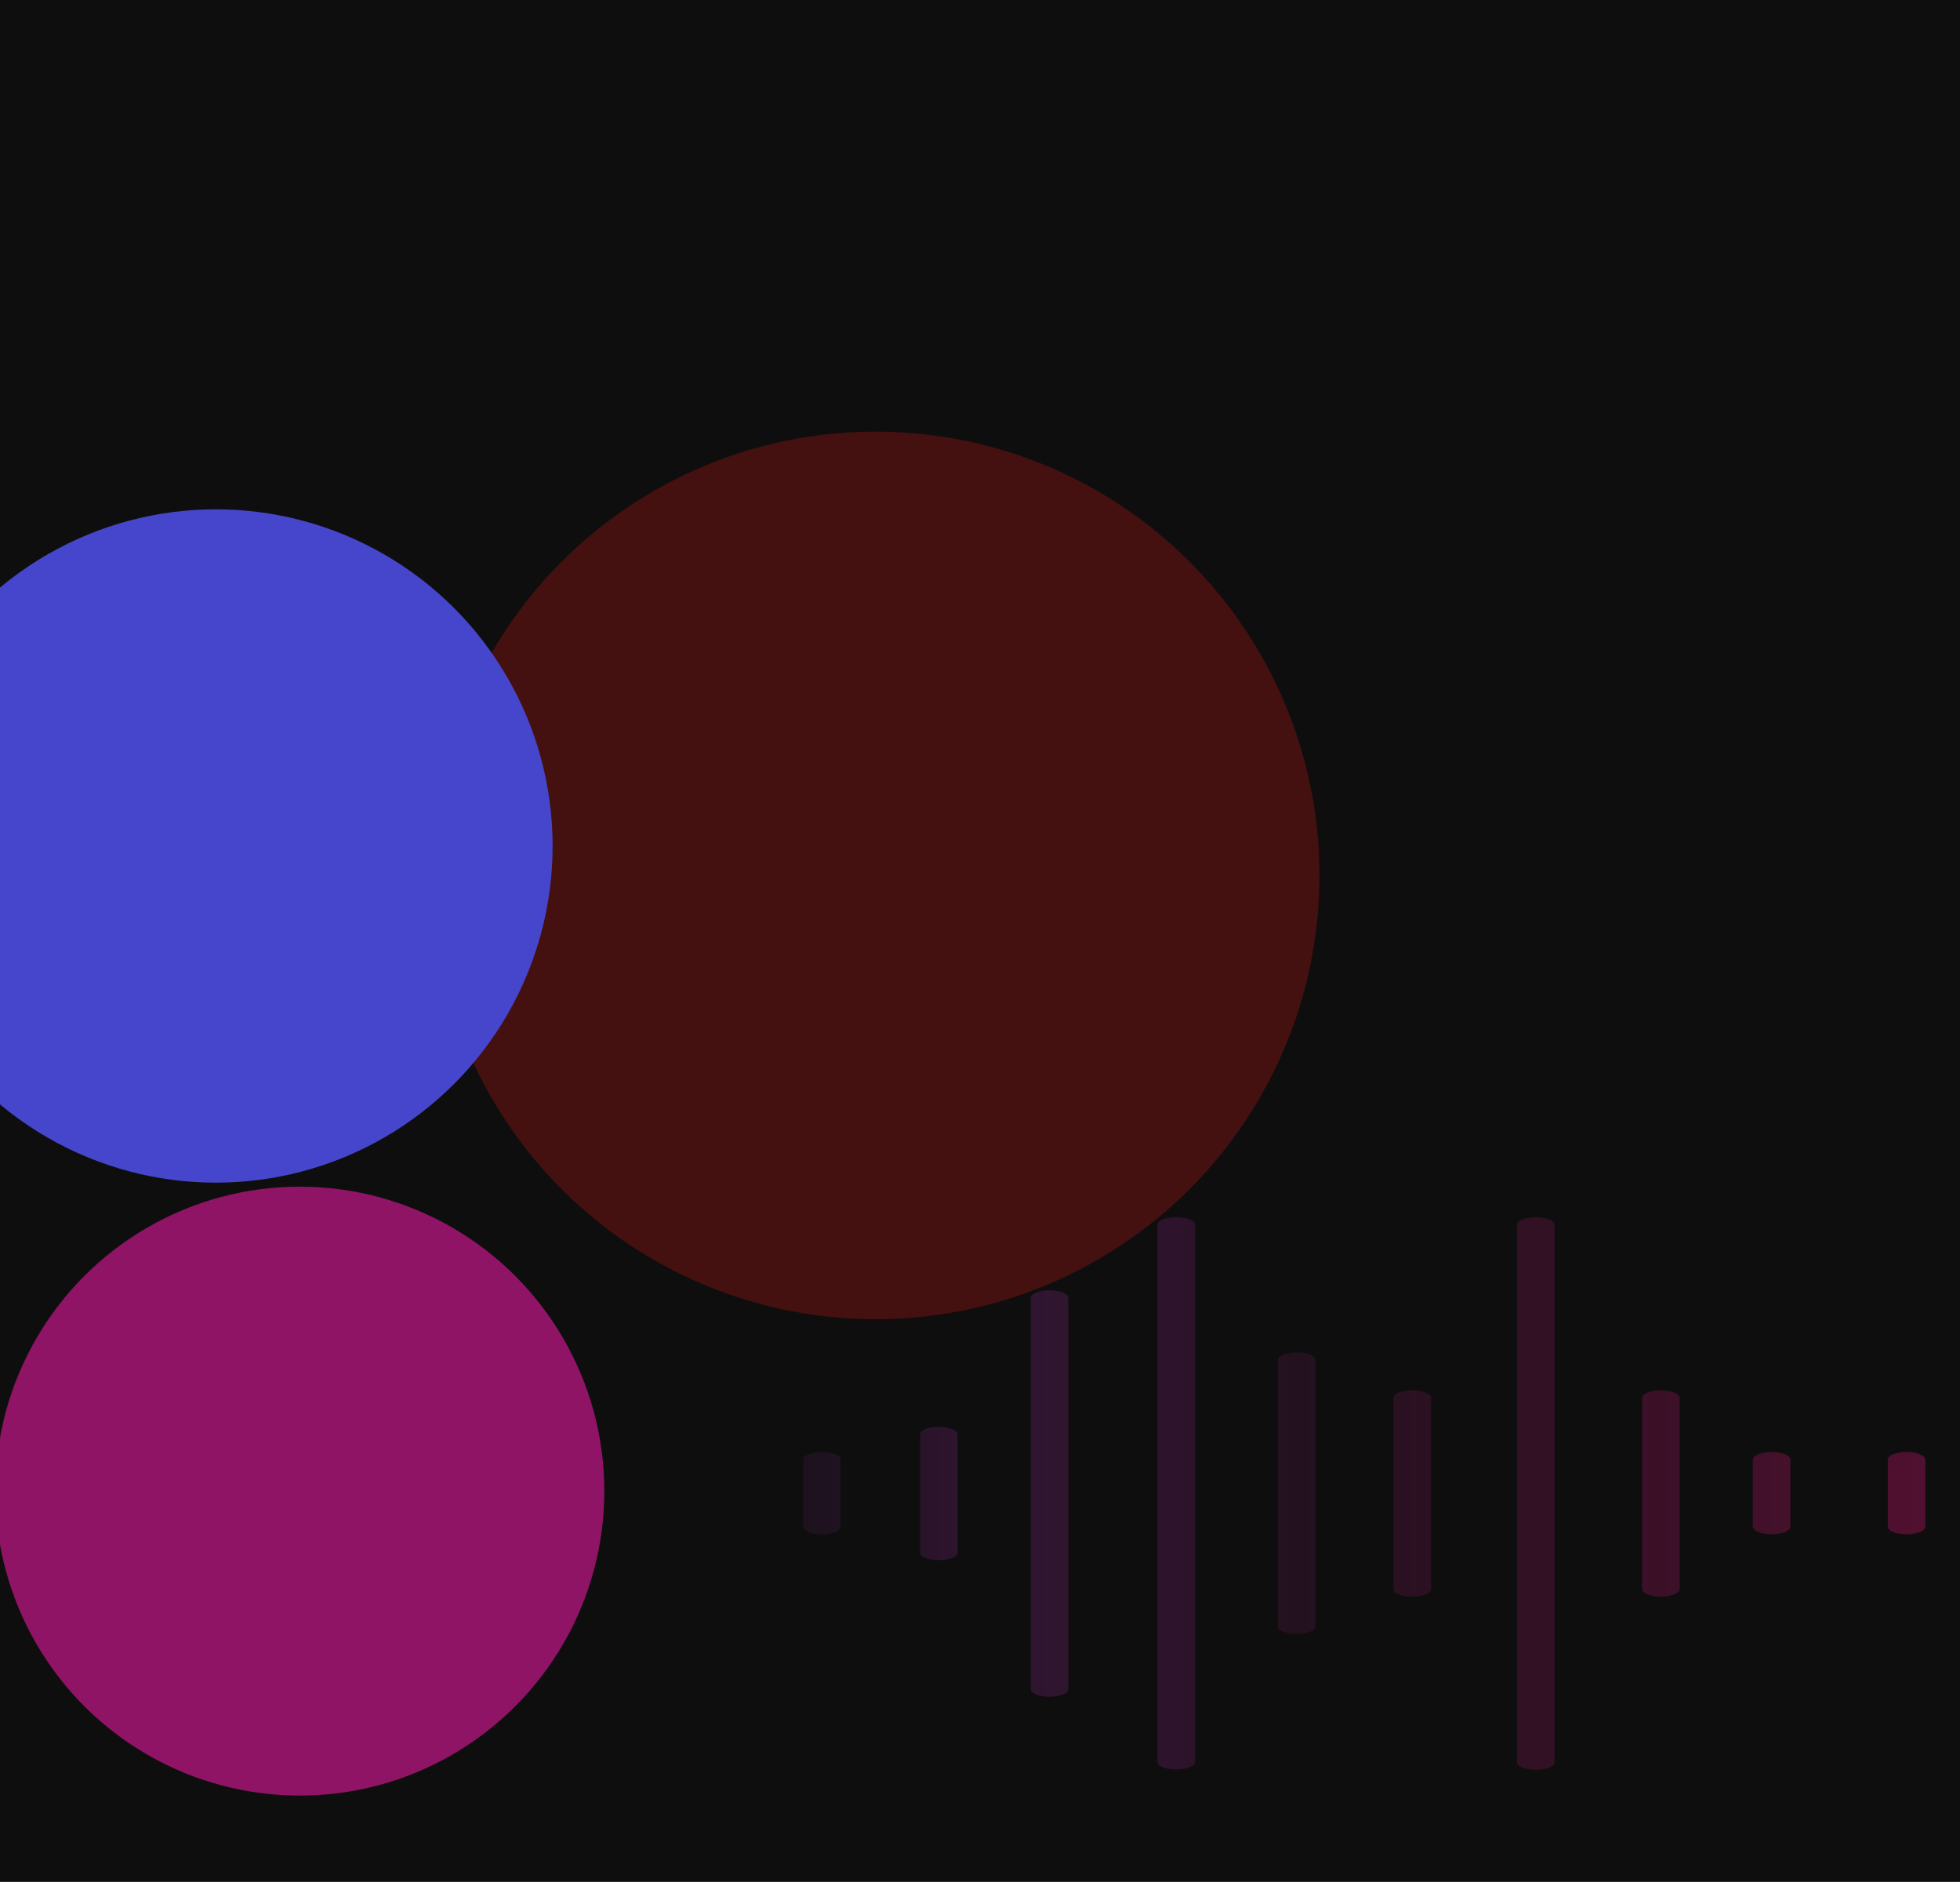 <svg width="227" height="218" viewBox="0 0 227 218" fill="none" xmlns="http://www.w3.org/2000/svg">
<g clip-path="url(#clip0_1_6446)">
<rect width="227" height="218" fill="#0F0E0E"/>
<g opacity="0.8">
<g filter="url(#filter0_f_1_6446)">
<circle cx="101.409" cy="101.409" r="51.409" fill="#F11514" fill-opacity="0.3"/>
</g>
<g filter="url(#filter1_f_1_6446)">
<circle cx="34.722" cy="172.731" r="35.269" fill="#AF157B"/>
</g>
<g filter="url(#filter2_f_1_6446)">
<circle cx="25" cy="98" r="39" fill="#5454FD"/>
</g>
</g>
<path fill-rule="evenodd" clip-rule="evenodd" d="M179.404 141.255C178.997 141.092 178.444 141 177.869 141C177.294 141 176.743 141.092 176.336 141.256C175.929 141.419 175.699 141.641 175.697 141.872V204.1C175.684 204.219 175.73 204.337 175.834 204.447C175.937 204.558 176.095 204.659 176.298 204.744C176.502 204.83 176.746 204.898 177.016 204.944C177.286 204.991 177.577 205.015 177.871 205.015C178.165 205.015 178.455 204.991 178.726 204.944C178.996 204.898 179.24 204.83 179.443 204.744C179.646 204.659 179.804 204.558 179.908 204.447C180.011 204.337 180.058 204.219 180.045 204.1V141.872C180.043 141.641 179.812 141.419 179.404 141.255ZM137.776 141.255C137.368 141.092 136.816 141 136.24 141C135.953 140.999 135.669 141.021 135.404 141.064C135.138 141.108 134.897 141.172 134.693 141.253C134.489 141.334 134.327 141.43 134.216 141.537C134.106 141.643 134.048 141.757 134.047 141.872V204.101C134.047 204.334 134.277 204.557 134.687 204.722C135.096 204.887 135.652 204.98 136.231 204.98C136.811 204.98 137.366 204.887 137.776 204.722C138.186 204.557 138.416 204.334 138.416 204.101V141.872C138.414 141.641 138.184 141.419 137.776 141.255ZM249.828 156.664C250.113 156.664 250.396 156.687 250.659 156.731C250.923 156.775 251.162 156.839 251.364 156.92C251.566 157.001 251.726 157.098 251.835 157.204C251.944 157.31 252 157.423 252 157.538V188.436C251.975 188.662 251.735 188.874 251.33 189.03C250.925 189.186 250.387 189.273 249.826 189.273C249.265 189.273 248.726 189.186 248.321 189.03C247.916 188.874 247.677 188.662 247.652 188.436V157.536C247.654 157.305 247.884 157.083 248.292 156.92C248.7 156.756 249.252 156.664 249.828 156.664ZM151.717 156.92C151.31 156.756 150.758 156.664 150.182 156.664C149.606 156.664 149.054 156.756 148.646 156.92C148.238 157.083 148.008 157.305 148.005 157.537V188.436C148.03 188.662 148.27 188.875 148.675 189.03C149.08 189.186 149.619 189.273 150.179 189.273C150.74 189.273 151.279 189.186 151.684 189.03C152.089 188.875 152.329 188.662 152.354 188.436V157.538C152.354 157.306 152.125 157.084 151.717 156.92ZM235.505 165.286C236.083 165.286 236.636 165.378 237.044 165.543C237.452 165.707 237.682 165.93 237.682 166.162V179.811C237.682 180.043 237.452 180.266 237.044 180.43C236.636 180.595 236.083 180.687 235.505 180.687C234.928 180.687 234.375 180.595 233.967 180.43C233.559 180.266 233.329 180.043 233.329 179.811V166.162C233.329 165.93 233.559 165.707 233.967 165.543C234.375 165.378 234.928 165.286 235.505 165.286ZM222.347 168.453C221.939 168.289 221.387 168.197 220.81 168.197C220.524 168.197 220.24 168.22 219.976 168.264C219.712 168.308 219.472 168.373 219.27 168.455C219.068 168.536 218.908 168.633 218.8 168.74C218.692 168.847 218.637 168.961 218.638 169.076V176.897C218.663 177.122 218.903 177.335 219.308 177.491C219.713 177.647 220.252 177.734 220.812 177.734C221.373 177.734 221.912 177.647 222.317 177.491C222.722 177.335 222.962 177.122 222.986 176.897V169.071C222.985 168.839 222.755 168.617 222.347 168.453ZM108.74 165.286C109.026 165.286 109.309 165.308 109.573 165.352C109.837 165.396 110.077 165.461 110.28 165.542C110.482 165.623 110.642 165.72 110.751 165.826C110.86 165.933 110.916 166.047 110.916 166.162V179.811C110.929 179.929 110.882 180.047 110.779 180.158C110.675 180.269 110.517 180.37 110.314 180.455C110.111 180.541 109.867 180.609 109.597 180.655C109.326 180.701 109.036 180.725 108.742 180.725C108.448 180.725 108.157 180.701 107.887 180.655C107.617 180.609 107.373 180.541 107.169 180.455C106.966 180.37 106.808 180.269 106.705 180.158C106.601 180.047 106.555 179.929 106.568 179.811V166.162C106.567 166.047 106.623 165.933 106.732 165.827C106.841 165.721 107.001 165.624 107.202 165.543C107.404 165.461 107.644 165.397 107.908 165.353C108.171 165.309 108.454 165.286 108.74 165.286ZM96.709 168.453C96.301 168.289 95.748 168.197 95.171 168.197C94.885 168.197 94.602 168.22 94.337 168.264C94.073 168.308 93.833 168.373 93.631 168.455C93.429 168.536 93.27 168.633 93.161 168.74C93.053 168.847 92.998 168.961 93 169.076V176.897C93.024 177.122 93.264 177.335 93.669 177.491C94.074 177.647 94.613 177.734 95.174 177.734C95.734 177.734 96.273 177.647 96.678 177.491C97.083 177.335 97.323 177.122 97.348 176.897V169.071C97.347 168.839 97.117 168.617 96.709 168.453ZM205.177 168.197C205.463 168.197 205.746 168.219 206.01 168.263C206.274 168.307 206.514 168.371 206.716 168.452C206.918 168.534 207.078 168.63 207.188 168.736C207.297 168.842 207.354 168.956 207.354 169.071V176.897C207.329 177.122 207.089 177.335 206.684 177.491C206.279 177.647 205.74 177.734 205.179 177.734C204.619 177.734 204.08 177.647 203.675 177.491C203.27 177.335 203.03 177.122 203.005 176.897V169.076C203.004 168.961 203.059 168.847 203.167 168.74C203.275 168.633 203.435 168.536 203.637 168.455C203.839 168.373 204.079 168.308 204.343 168.264C204.608 168.22 204.891 168.197 205.177 168.197ZM123.087 149.722C122.679 149.558 122.125 149.466 121.548 149.466C120.972 149.466 120.419 149.558 120.012 149.723C119.605 149.887 119.376 150.109 119.376 150.341V195.632C119.363 195.75 119.41 195.868 119.513 195.979C119.617 196.089 119.775 196.19 119.978 196.276C120.181 196.361 120.425 196.429 120.696 196.476C120.966 196.522 121.257 196.546 121.55 196.546C121.844 196.546 122.135 196.522 122.405 196.476C122.676 196.429 122.92 196.361 123.123 196.276C123.326 196.19 123.484 196.089 123.587 195.979C123.691 195.868 123.737 195.75 123.724 195.632V150.341C123.724 150.109 123.495 149.886 123.087 149.722ZM163.554 161.054C163.841 161.053 164.126 161.076 164.393 161.12C164.659 161.164 164.9 161.229 165.104 161.311C165.307 161.393 165.468 161.49 165.576 161.597C165.685 161.704 165.74 161.819 165.738 161.935V184.038C165.751 184.156 165.704 184.274 165.601 184.385C165.498 184.495 165.34 184.596 165.136 184.682C164.933 184.767 164.689 184.835 164.419 184.882C164.149 184.928 163.858 184.952 163.564 184.952C163.27 184.952 162.979 184.928 162.709 184.882C162.439 184.835 162.195 184.767 161.992 184.682C161.789 184.596 161.631 184.495 161.527 184.385C161.424 184.274 161.377 184.156 161.39 184.038V161.935C161.388 161.82 161.443 161.706 161.551 161.599C161.659 161.493 161.818 161.396 162.018 161.314C162.219 161.232 162.458 161.167 162.722 161.123C162.985 161.078 163.268 161.055 163.554 161.054ZM193.195 161.12C192.931 161.076 192.648 161.054 192.363 161.054C192.076 161.054 191.792 161.077 191.528 161.121C191.263 161.166 191.023 161.231 190.821 161.313C190.619 161.394 190.459 161.492 190.351 161.598C190.243 161.705 190.189 161.82 190.191 161.935V184.038C190.178 184.156 190.225 184.274 190.328 184.385C190.431 184.495 190.589 184.596 190.793 184.682C190.996 184.767 191.24 184.835 191.51 184.882C191.78 184.928 192.071 184.952 192.365 184.952C192.659 184.952 192.95 184.928 193.22 184.882C193.49 184.835 193.734 184.767 193.937 184.682C194.14 184.596 194.298 184.495 194.402 184.385C194.505 184.274 194.552 184.156 194.539 184.038V161.928C194.539 161.813 194.483 161.699 194.373 161.593C194.264 161.487 194.103 161.391 193.901 161.31C193.699 161.228 193.459 161.164 193.195 161.12Z" fill="url(#paint0_linear_1_6446)"/>
</g>
<defs>
<filter id="filter0_f_1_6446" x="-50" y="-50" width="302.818" height="302.818" filterUnits="userSpaceOnUse" color-interpolation-filters="sRGB">
<feFlood flood-opacity="0" result="BackgroundImageFix"/>
<feBlend mode="normal" in="SourceGraphic" in2="BackgroundImageFix" result="shape"/>
<feGaussianBlur stdDeviation="50" result="effect1_foregroundBlur_1_6446"/>
</filter>
<filter id="filter1_f_1_6446" x="-100.547" y="37.462" width="270.538" height="270.538" filterUnits="userSpaceOnUse" color-interpolation-filters="sRGB">
<feFlood flood-opacity="0" result="BackgroundImageFix"/>
<feBlend mode="normal" in="SourceGraphic" in2="BackgroundImageFix" result="shape"/>
<feGaussianBlur stdDeviation="50" result="effect1_foregroundBlur_1_6446"/>
</filter>
<filter id="filter2_f_1_6446" x="-164" y="-91" width="378" height="378" filterUnits="userSpaceOnUse" color-interpolation-filters="sRGB">
<feFlood flood-opacity="0" result="BackgroundImageFix"/>
<feBlend mode="normal" in="SourceGraphic" in2="BackgroundImageFix" result="shape"/>
<feGaussianBlur stdDeviation="75" result="effect1_foregroundBlur_1_6446"/>
</filter>
<linearGradient id="paint0_linear_1_6446" x1="-137.928" y1="173.291" x2="247.944" y2="173.291" gradientUnits="userSpaceOnUse">
<stop offset="0.573" stop-color="#C838D5" stop-opacity="0"/>
<stop offset="0.745" stop-color="#33142C" stop-opacity="0.57"/>
<stop offset="1" stop-color="#650E35"/>
</linearGradient>
<clipPath id="clip0_1_6446">
<rect width="227" height="218" fill="white"/>
</clipPath>
</defs>
</svg>
